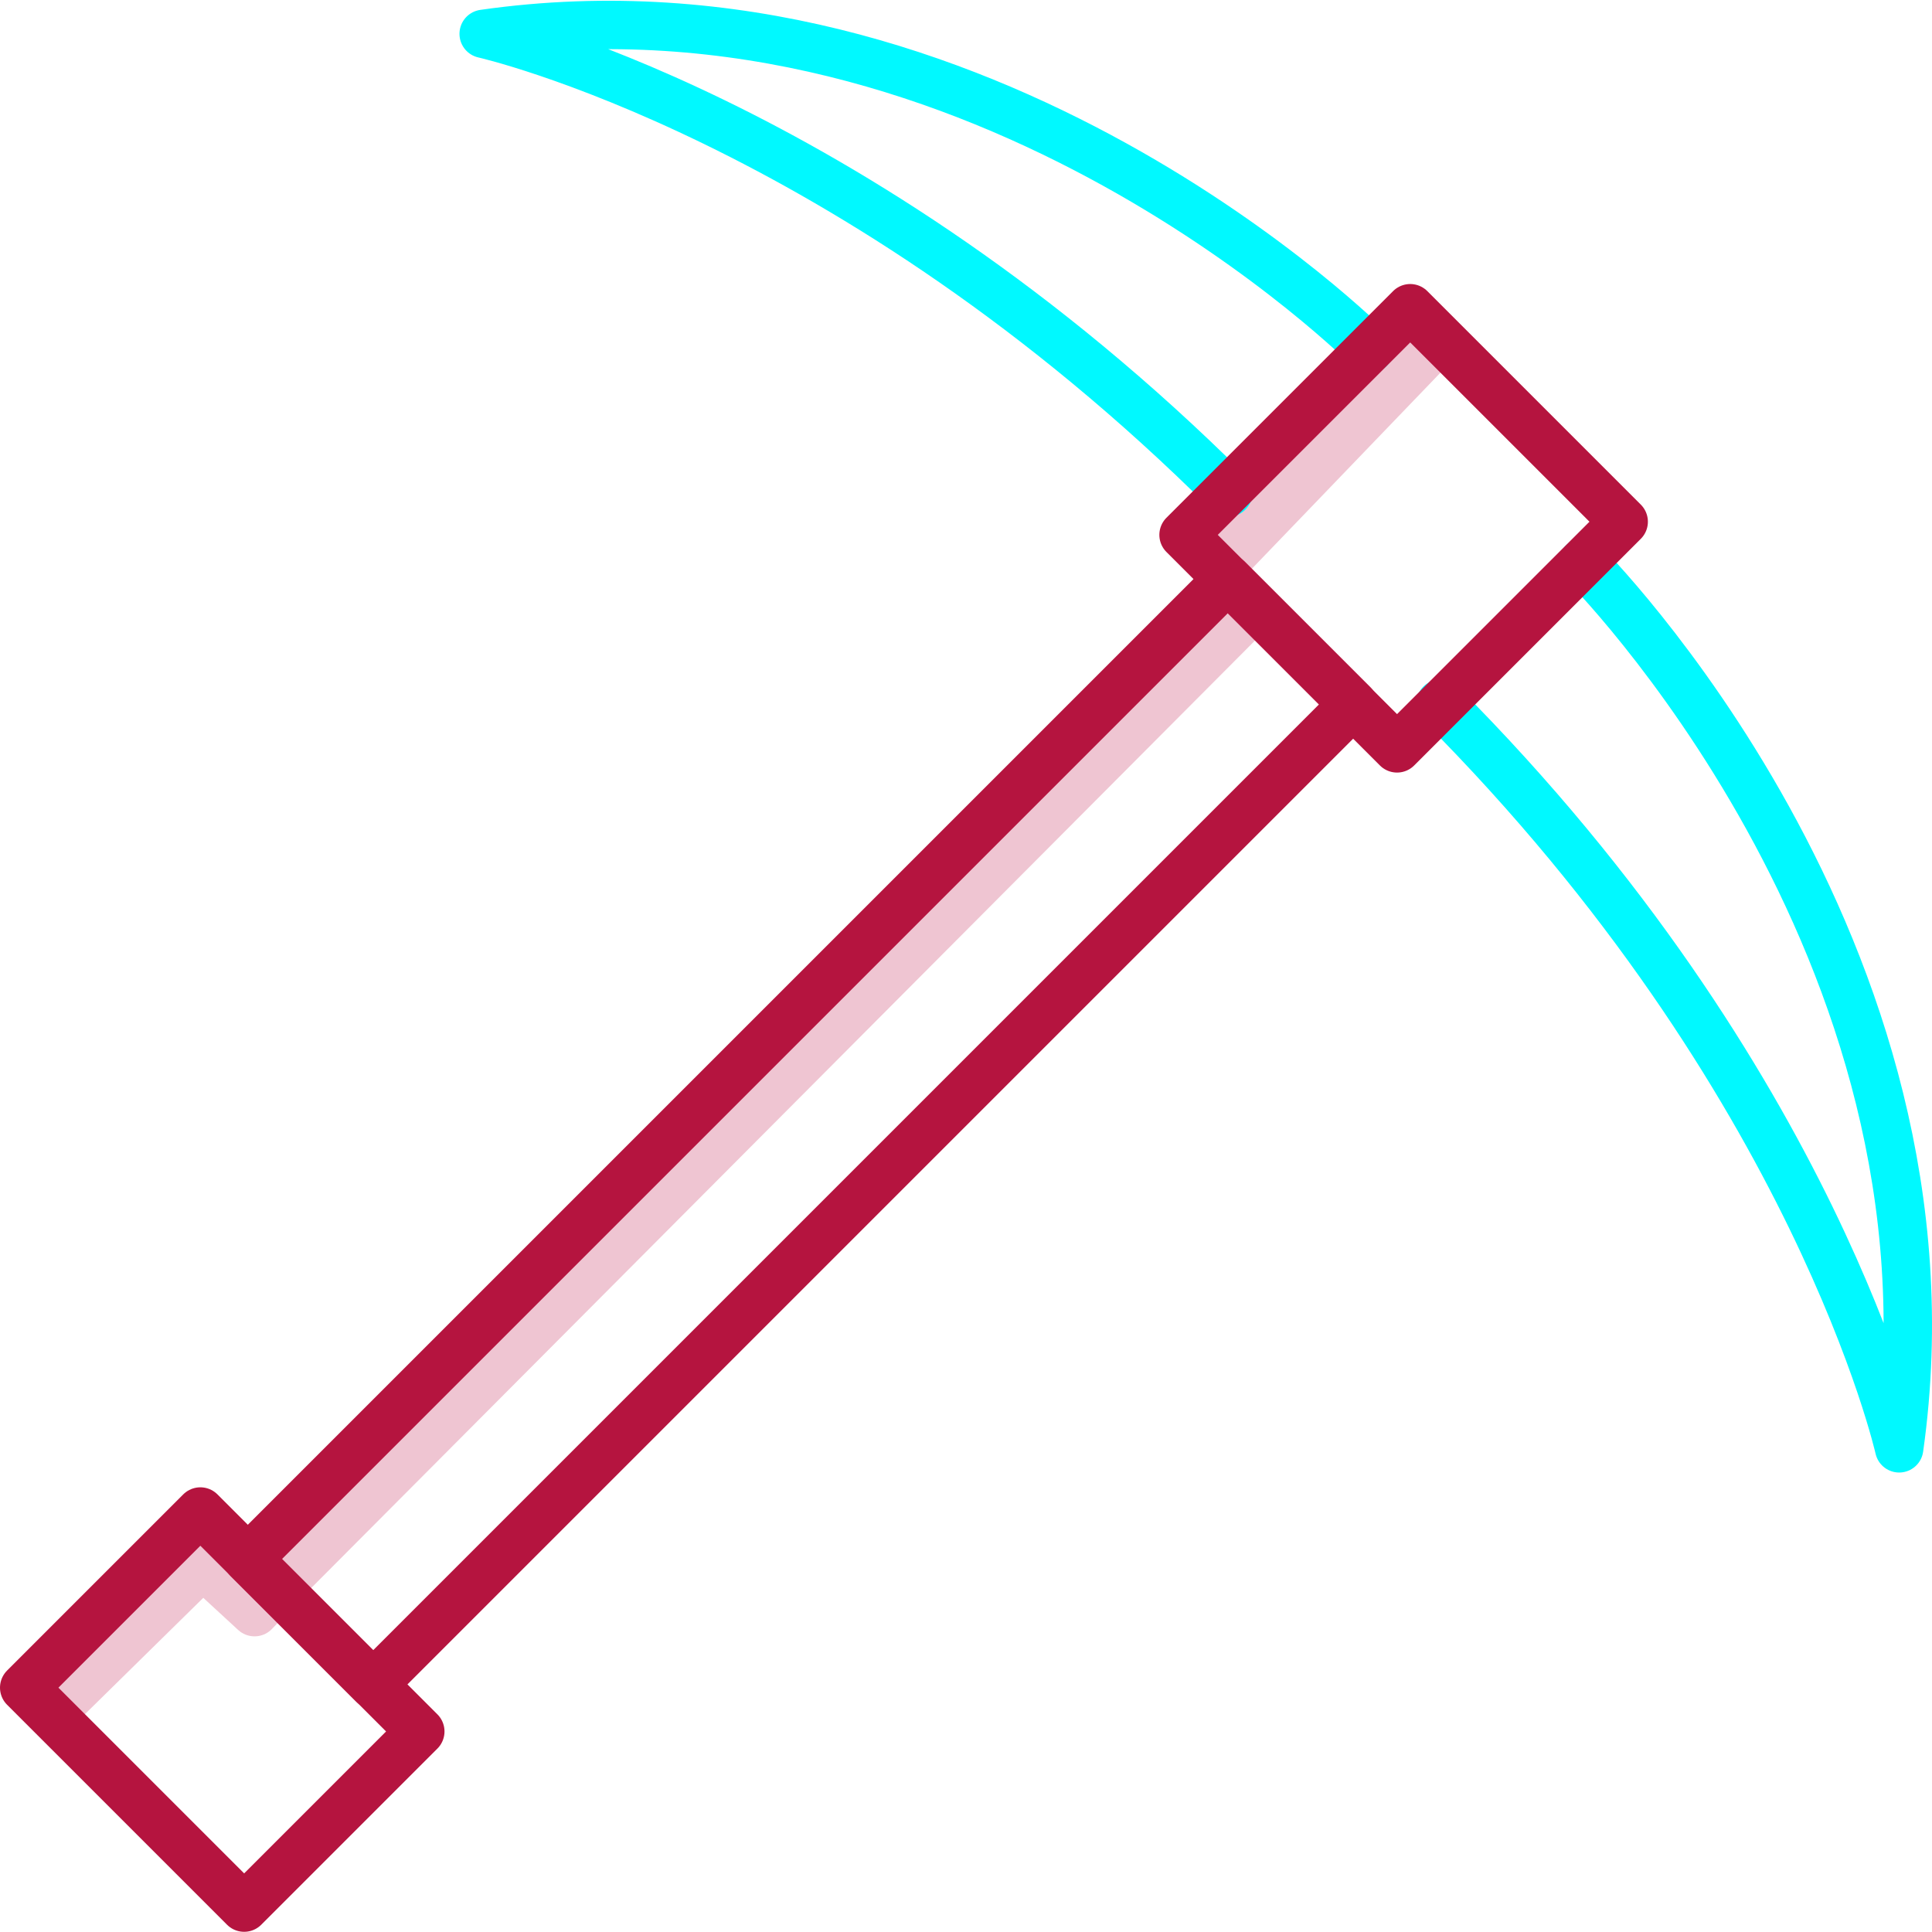 <svg xmlns="http://www.w3.org/2000/svg" viewBox="0 0 57.08 57.08"><defs><style>.cls-1,.cls-2,.cls-3{fill:none;stroke-linecap:round;stroke-linejoin:round;stroke-width:1.43px;}.cls-1{stroke:#efc5d2;}.cls-2{stroke:#00f9ff;}.cls-3{stroke:#b5143f;}</style></defs><g id="Capa_2" data-name="Capa 2"><g id="Capa_1-2" data-name="Capa 1"><polyline class="cls-1" points="42.22 10.33 35.93 16.87 37.01 17.98 8.67 46.43 7.52 47.63 5.99 46.22 1.87 50.27"/><path class="cls-2" d="M46.77,16.62S58.2,28,56.11,42.79c0,0-2.44-10.85-13.55-22"/><path class="cls-2" d="M40.46,10.31S29.11-1.12,14.29,1c0,0,10.85,2.44,22,13.55"/><rect class="cls-3" x="21.03" y="12.96" width="5.24" height="40.95" transform="translate(30.57 -6.93) rotate(45)"/><rect class="cls-3" x="37.01" y="10.87" width="8.92" height="9.47" transform="translate(23.18 -24.75) rotate(45)"/><rect class="cls-3" x="1.97" y="46.83" width="9.19" height="7.36" transform="translate(37.64 10.15) rotate(45)"/></g></g></svg>